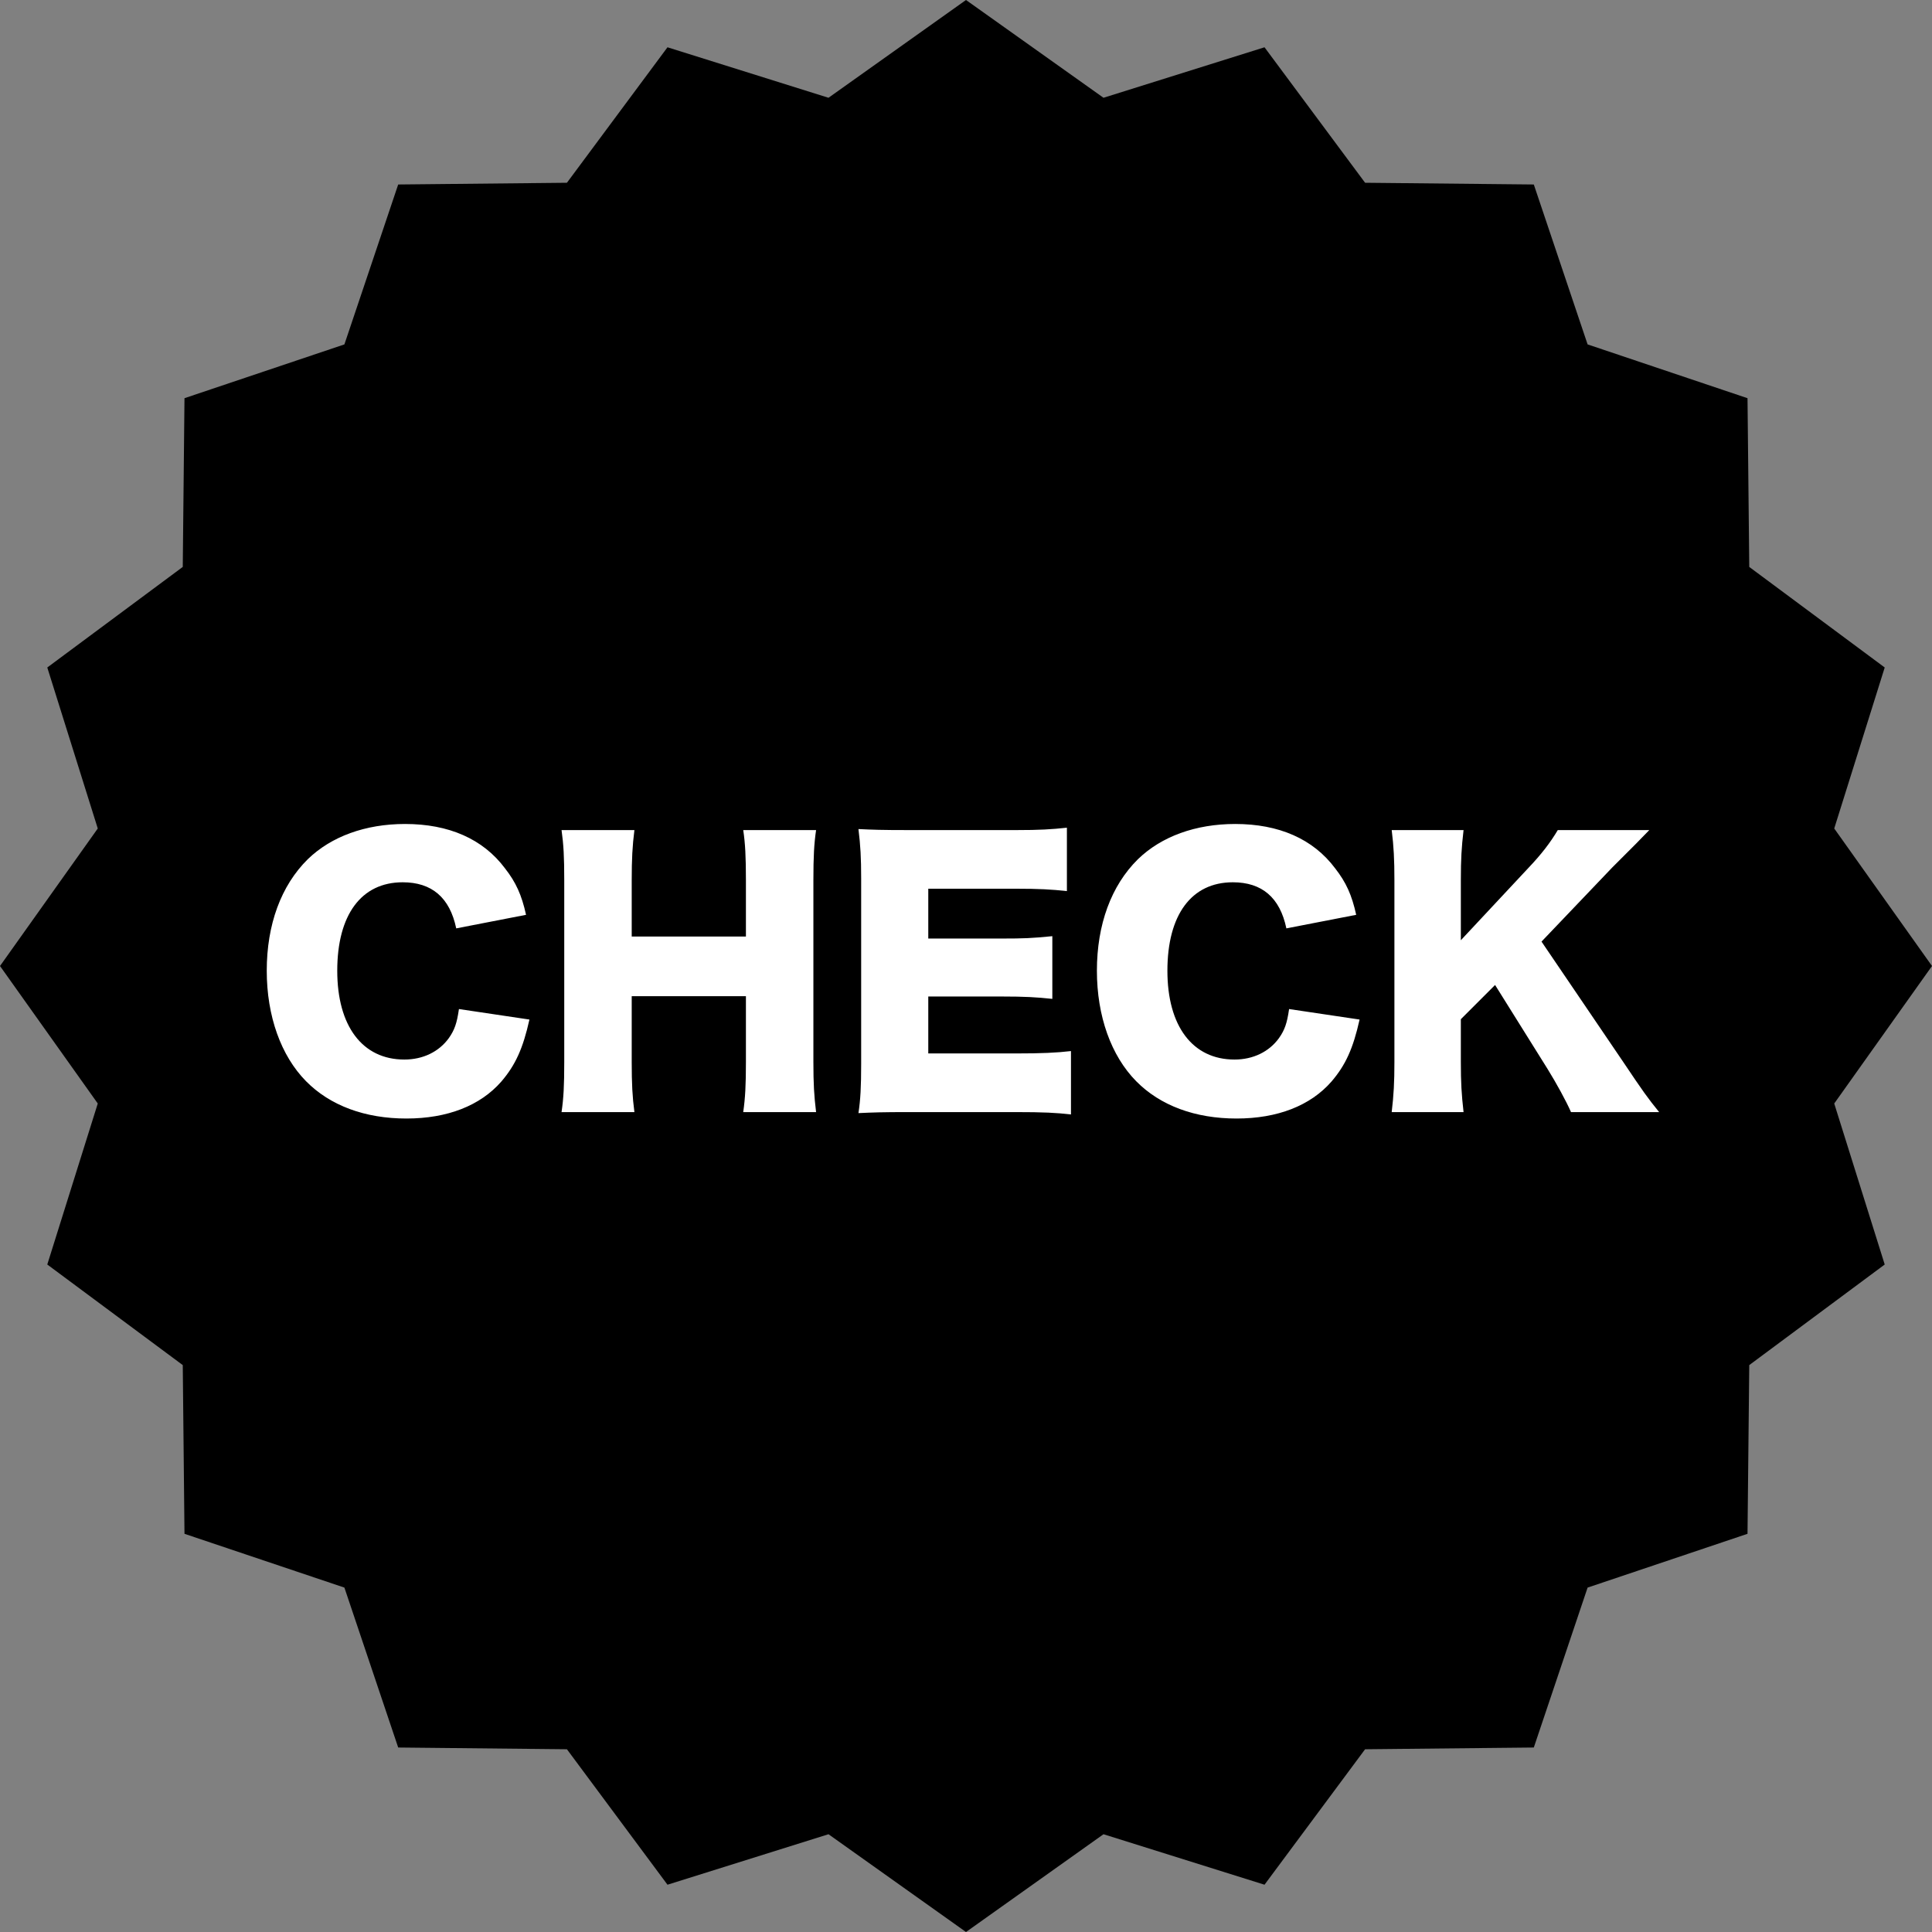 <svg width="114" height="114" viewBox="0 0 114 114" fill="none" xmlns="http://www.w3.org/2000/svg">
<rect x="0" y="0" width="114" height="114" fill="#808080" stroke="none"/>
<path d="M57 0L65.114 5.769L74.614 2.79L80.549 10.784L90.504 10.886L93.678 20.322L103.114 23.496L103.217 33.452L111.21 39.386L108.231 48.886L114 57L108.231 65.114L111.21 74.614L103.217 80.549L103.114 90.504L93.678 93.678L90.504 103.114L80.549 103.217L74.614 111.21L65.114 108.231L57 114L48.886 108.231L39.386 111.21L33.452 103.217L23.496 103.114L20.322 93.678L10.886 90.504L10.784 80.549L2.79 74.614L5.769 65.114L0 57L5.769 48.886L2.79 39.386L10.784 33.452L10.886 23.496L20.322 20.322L23.496 10.886L33.452 10.784L39.386 2.79L48.886 5.769L57 0Z" fill="black"/>
<path d="M31.04 53.98L26.92 54.78C26.54 52.96 25.48 52.06 23.76 52.06C21.32 52.06 19.9 53.98 19.9 57.28C19.9 60.54 21.38 62.52 23.86 62.52C24.96 62.52 25.9 62.06 26.48 61.26C26.82 60.78 26.96 60.38 27.08 59.54L31.24 60.16C30.86 61.86 30.42 62.84 29.58 63.82C28.34 65.24 26.4 66 23.98 66C21.54 66 19.48 65.24 18.06 63.8C16.58 62.3 15.74 59.96 15.74 57.28C15.74 54.56 16.58 52.26 18.16 50.7C19.54 49.36 21.56 48.62 23.9 48.62C26.48 48.62 28.5 49.5 29.8 51.24C30.44 52.06 30.78 52.8 31.04 53.98ZM43.855 48.98H48.154C48.035 49.8 47.995 50.54 47.995 51.94V62.66C47.995 63.96 48.035 64.64 48.154 65.62H43.855C43.974 64.78 44.014 64.04 44.014 62.66V58.78H37.275V62.66C37.275 63.96 37.315 64.72 37.434 65.62H33.135C33.255 64.8 33.294 64.06 33.294 62.66V51.94C33.294 50.56 33.255 49.84 33.135 48.98H37.434C37.315 49.92 37.275 50.7 37.275 51.94V55.26H44.014V51.94C44.014 50.56 43.974 49.76 43.855 48.98ZM63.194 62.02V65.76C62.334 65.66 61.614 65.62 59.894 65.62H53.594C52.074 65.62 51.514 65.64 50.654 65.68C50.774 64.88 50.814 64.14 50.814 62.76V51.84C50.814 50.6 50.774 49.9 50.654 48.92C51.474 48.96 52.034 48.98 53.594 48.98H59.974C61.334 48.98 62.014 48.94 62.954 48.84V52.58C62.034 52.48 61.314 52.44 59.974 52.44H54.774V55.38H59.094C60.414 55.38 60.894 55.36 62.094 55.24V58.94C61.154 58.84 60.474 58.8 59.094 58.8H54.774V62.16H59.934C61.454 62.16 62.334 62.12 63.194 62.02ZM80.024 53.98L75.904 54.78C75.524 52.96 74.464 52.06 72.744 52.06C70.304 52.06 68.884 53.98 68.884 57.28C68.884 60.54 70.364 62.52 72.844 62.52C73.944 62.52 74.884 62.06 75.464 61.26C75.804 60.78 75.944 60.38 76.064 59.54L80.224 60.16C79.844 61.86 79.404 62.84 78.564 63.82C77.324 65.24 75.384 66 72.964 66C70.524 66 68.464 65.24 67.044 63.8C65.564 62.3 64.724 59.96 64.724 57.28C64.724 54.56 65.564 52.26 67.144 50.7C68.524 49.36 70.544 48.62 72.884 48.62C75.464 48.62 77.484 49.5 78.784 51.24C79.424 52.06 79.764 52.8 80.024 53.98ZM90.959 55.56L95.779 62.66C96.959 64.42 97.219 64.78 97.899 65.62H92.699C92.419 64.98 91.839 63.92 91.319 63.08L88.219 58.12L86.199 60.14V62.66C86.199 63.9 86.239 64.56 86.359 65.62H82.119C82.239 64.6 82.279 63.86 82.279 62.66V51.94C82.279 50.72 82.239 49.94 82.119 48.98H86.359C86.239 50.02 86.199 50.68 86.199 51.94V55.48L90.179 51.22C90.959 50.4 91.479 49.72 91.919 48.98H97.319C96.959 49.34 96.819 49.5 96.539 49.78C95.499 50.82 95.499 50.82 95.139 51.18L90.959 55.56Z" fill="white"/>
</svg>
